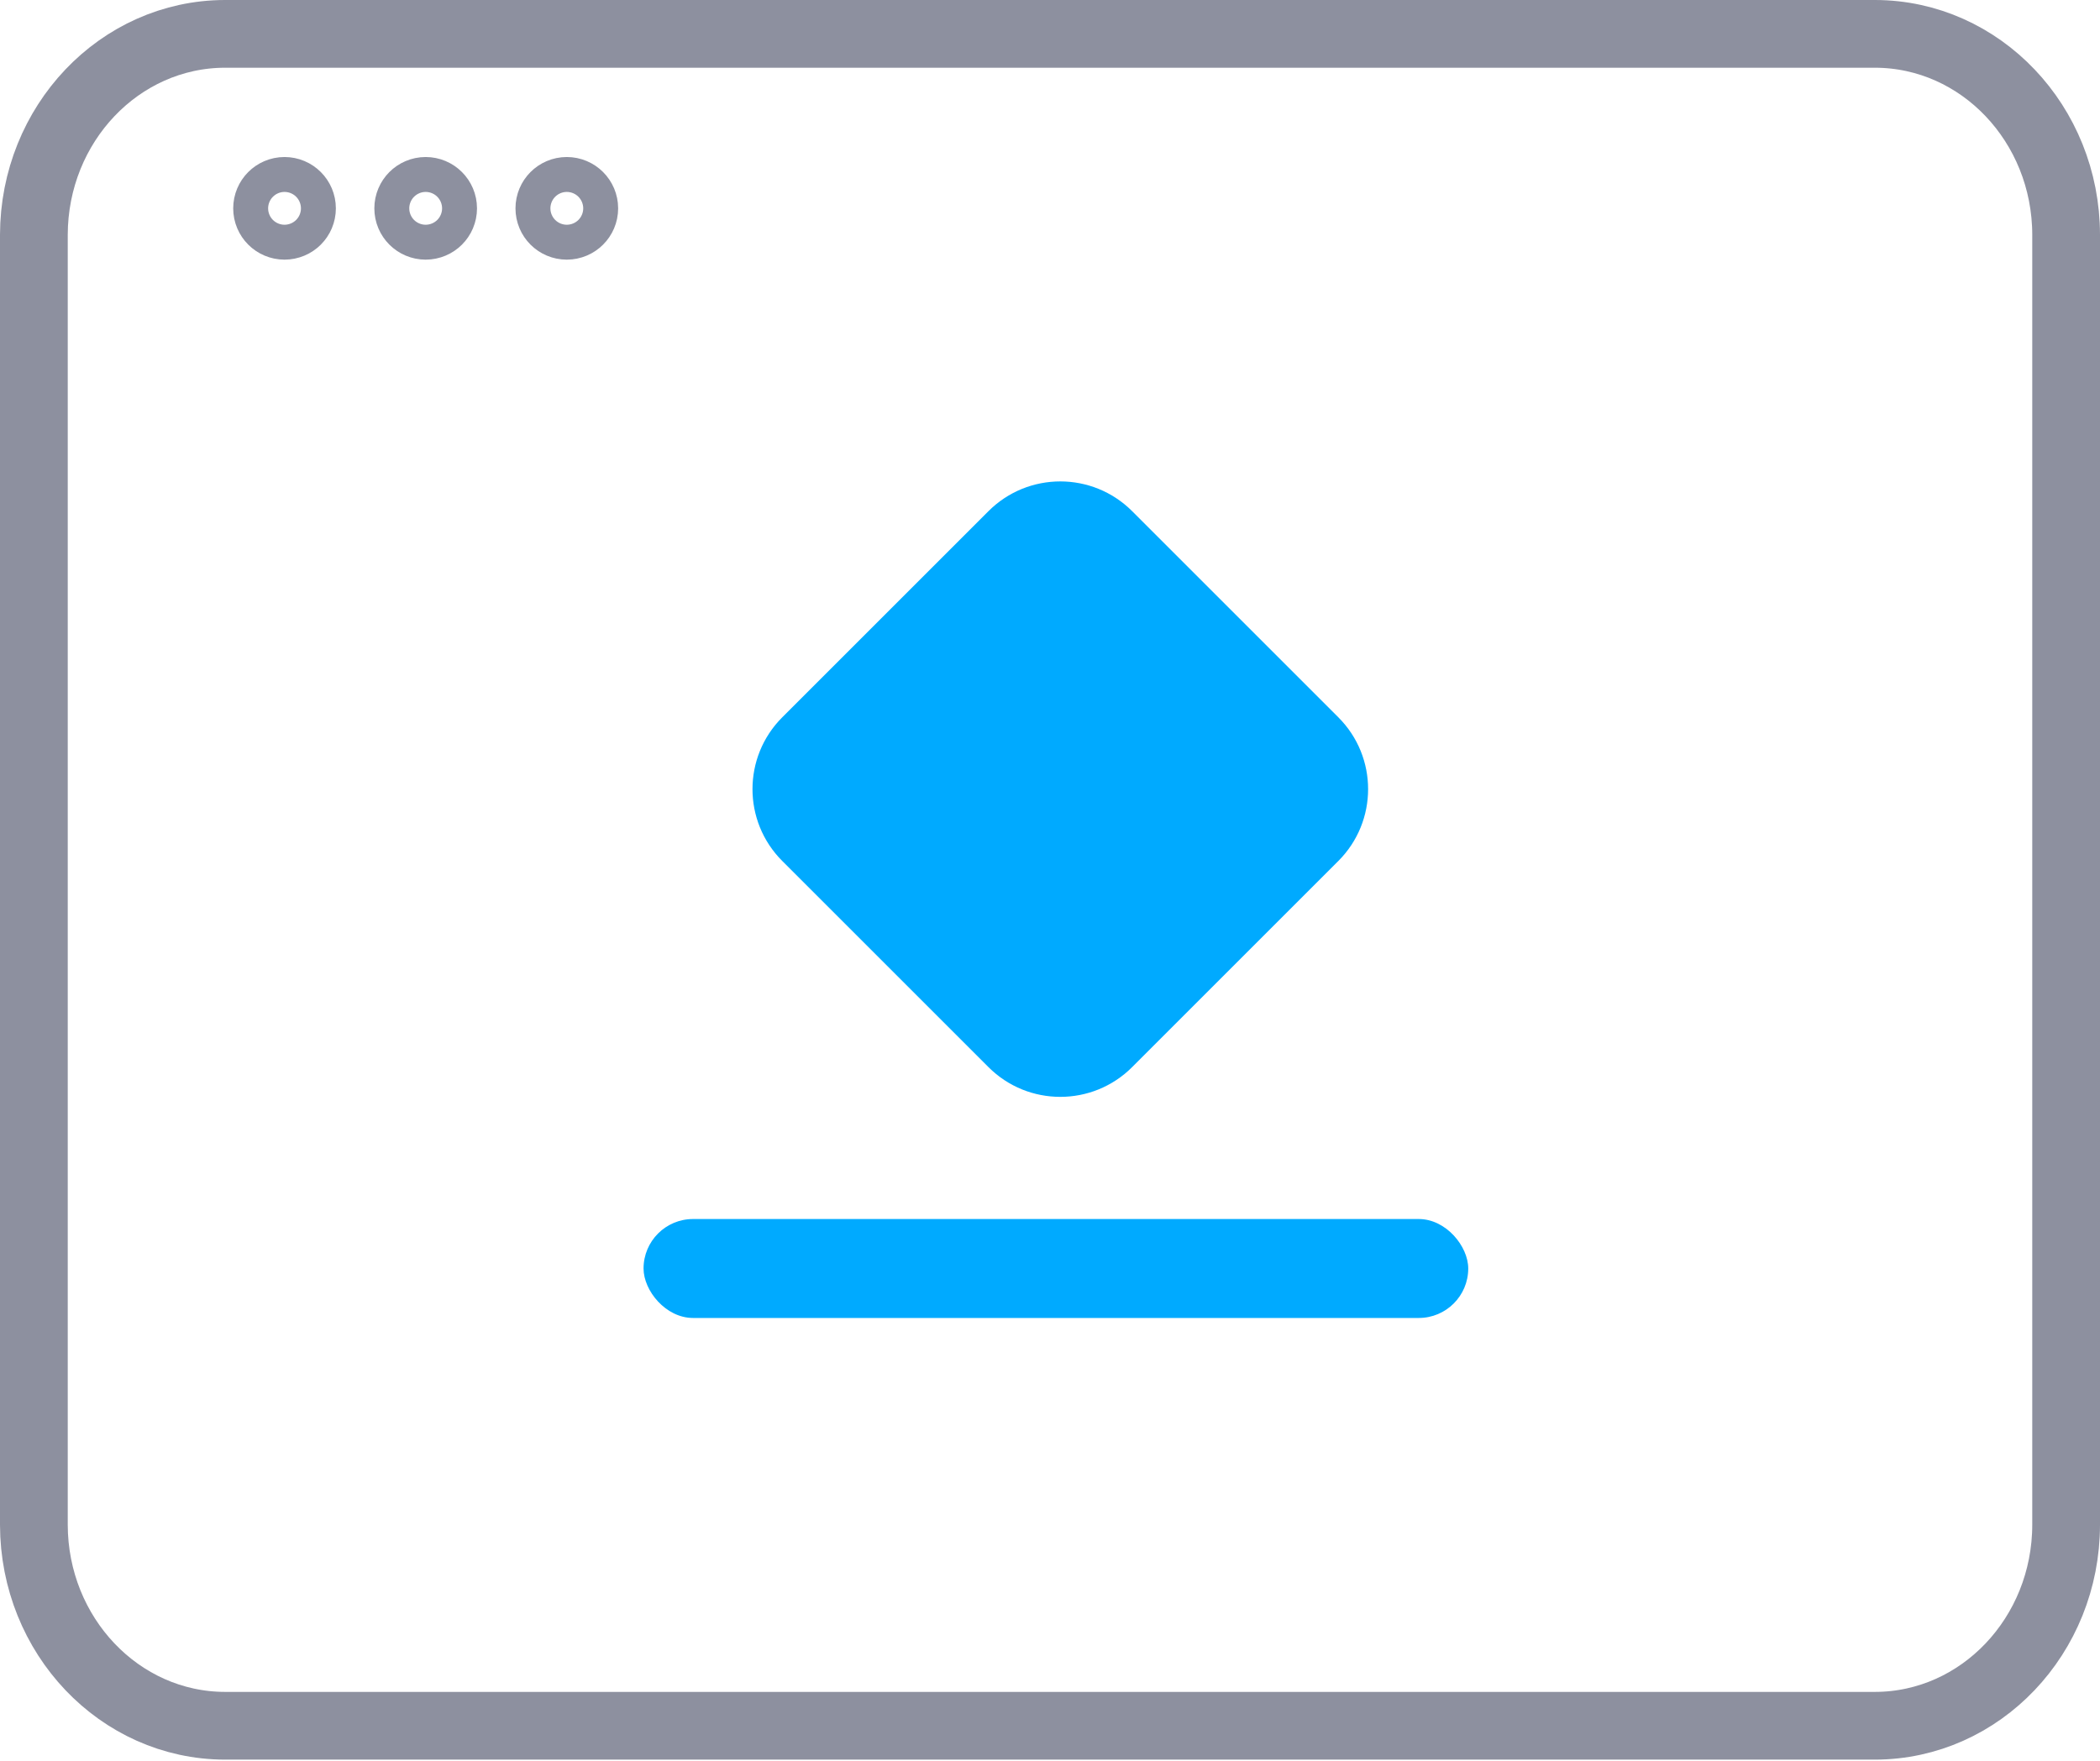 <svg xmlns="http://www.w3.org/2000/svg" width="62" height="52" viewBox="0 0 62 52">
    <g fill="none" fill-rule="evenodd">
        <g>
            <g>
                <g>
                    <path fill-rule="nonzero" stroke="#8D909F" stroke-width="2" d="M54.36 0H5.64C2.528.006.006 2.66 0 5.935v38.094c.006 3.275 2.528 5.93 5.641 5.936H54.36c3.112-.006 5.637-2.661 5.64-5.936V5.935C59.997 2.66 57.472.006 54.36 0zM7.4 4.637c.286 0 .516.232.516.516 0 .285-.23.515-.516.515-.284 0-.515-.23-.515-.515 0-.284.23-.516.515-.516zm4.167 0c.285 0 .516.232.516.516 0 .285-.23.515-.516.515-.284 0-.515-.23-.515-.515 0-.284.23-.516.515-.516zm4.167 0c.285 0 .516.232.516.516 0 .285-.231.515-.516.515-.285 0-.515-.23-.515-.515 0-.284.23-.516.515-.516z" transform="translate(-1427 -1185) translate(1402 1163) translate(26 23)"/>
                    <g fill="#0AF">
                        <g transform="translate(-1427 -1185) translate(1402 1163) translate(26 23) translate(18 11)">
                            <path d="M8 4h8.609c1.657 0 3 1.343 3 3v8.609c0 1.657-1.343 3-3 3H8c-1.657 0-3-1.343-3-3V7c0-1.657 1.343-3 3-3z" transform="rotate(45 12.304 11.304)"/>
                            <rect width="24.348" height="2.922" y="24" rx="1.461"/>
                        </g>
                    </g>
                </g>
            </g>
        </g>
    </g>
</svg>
